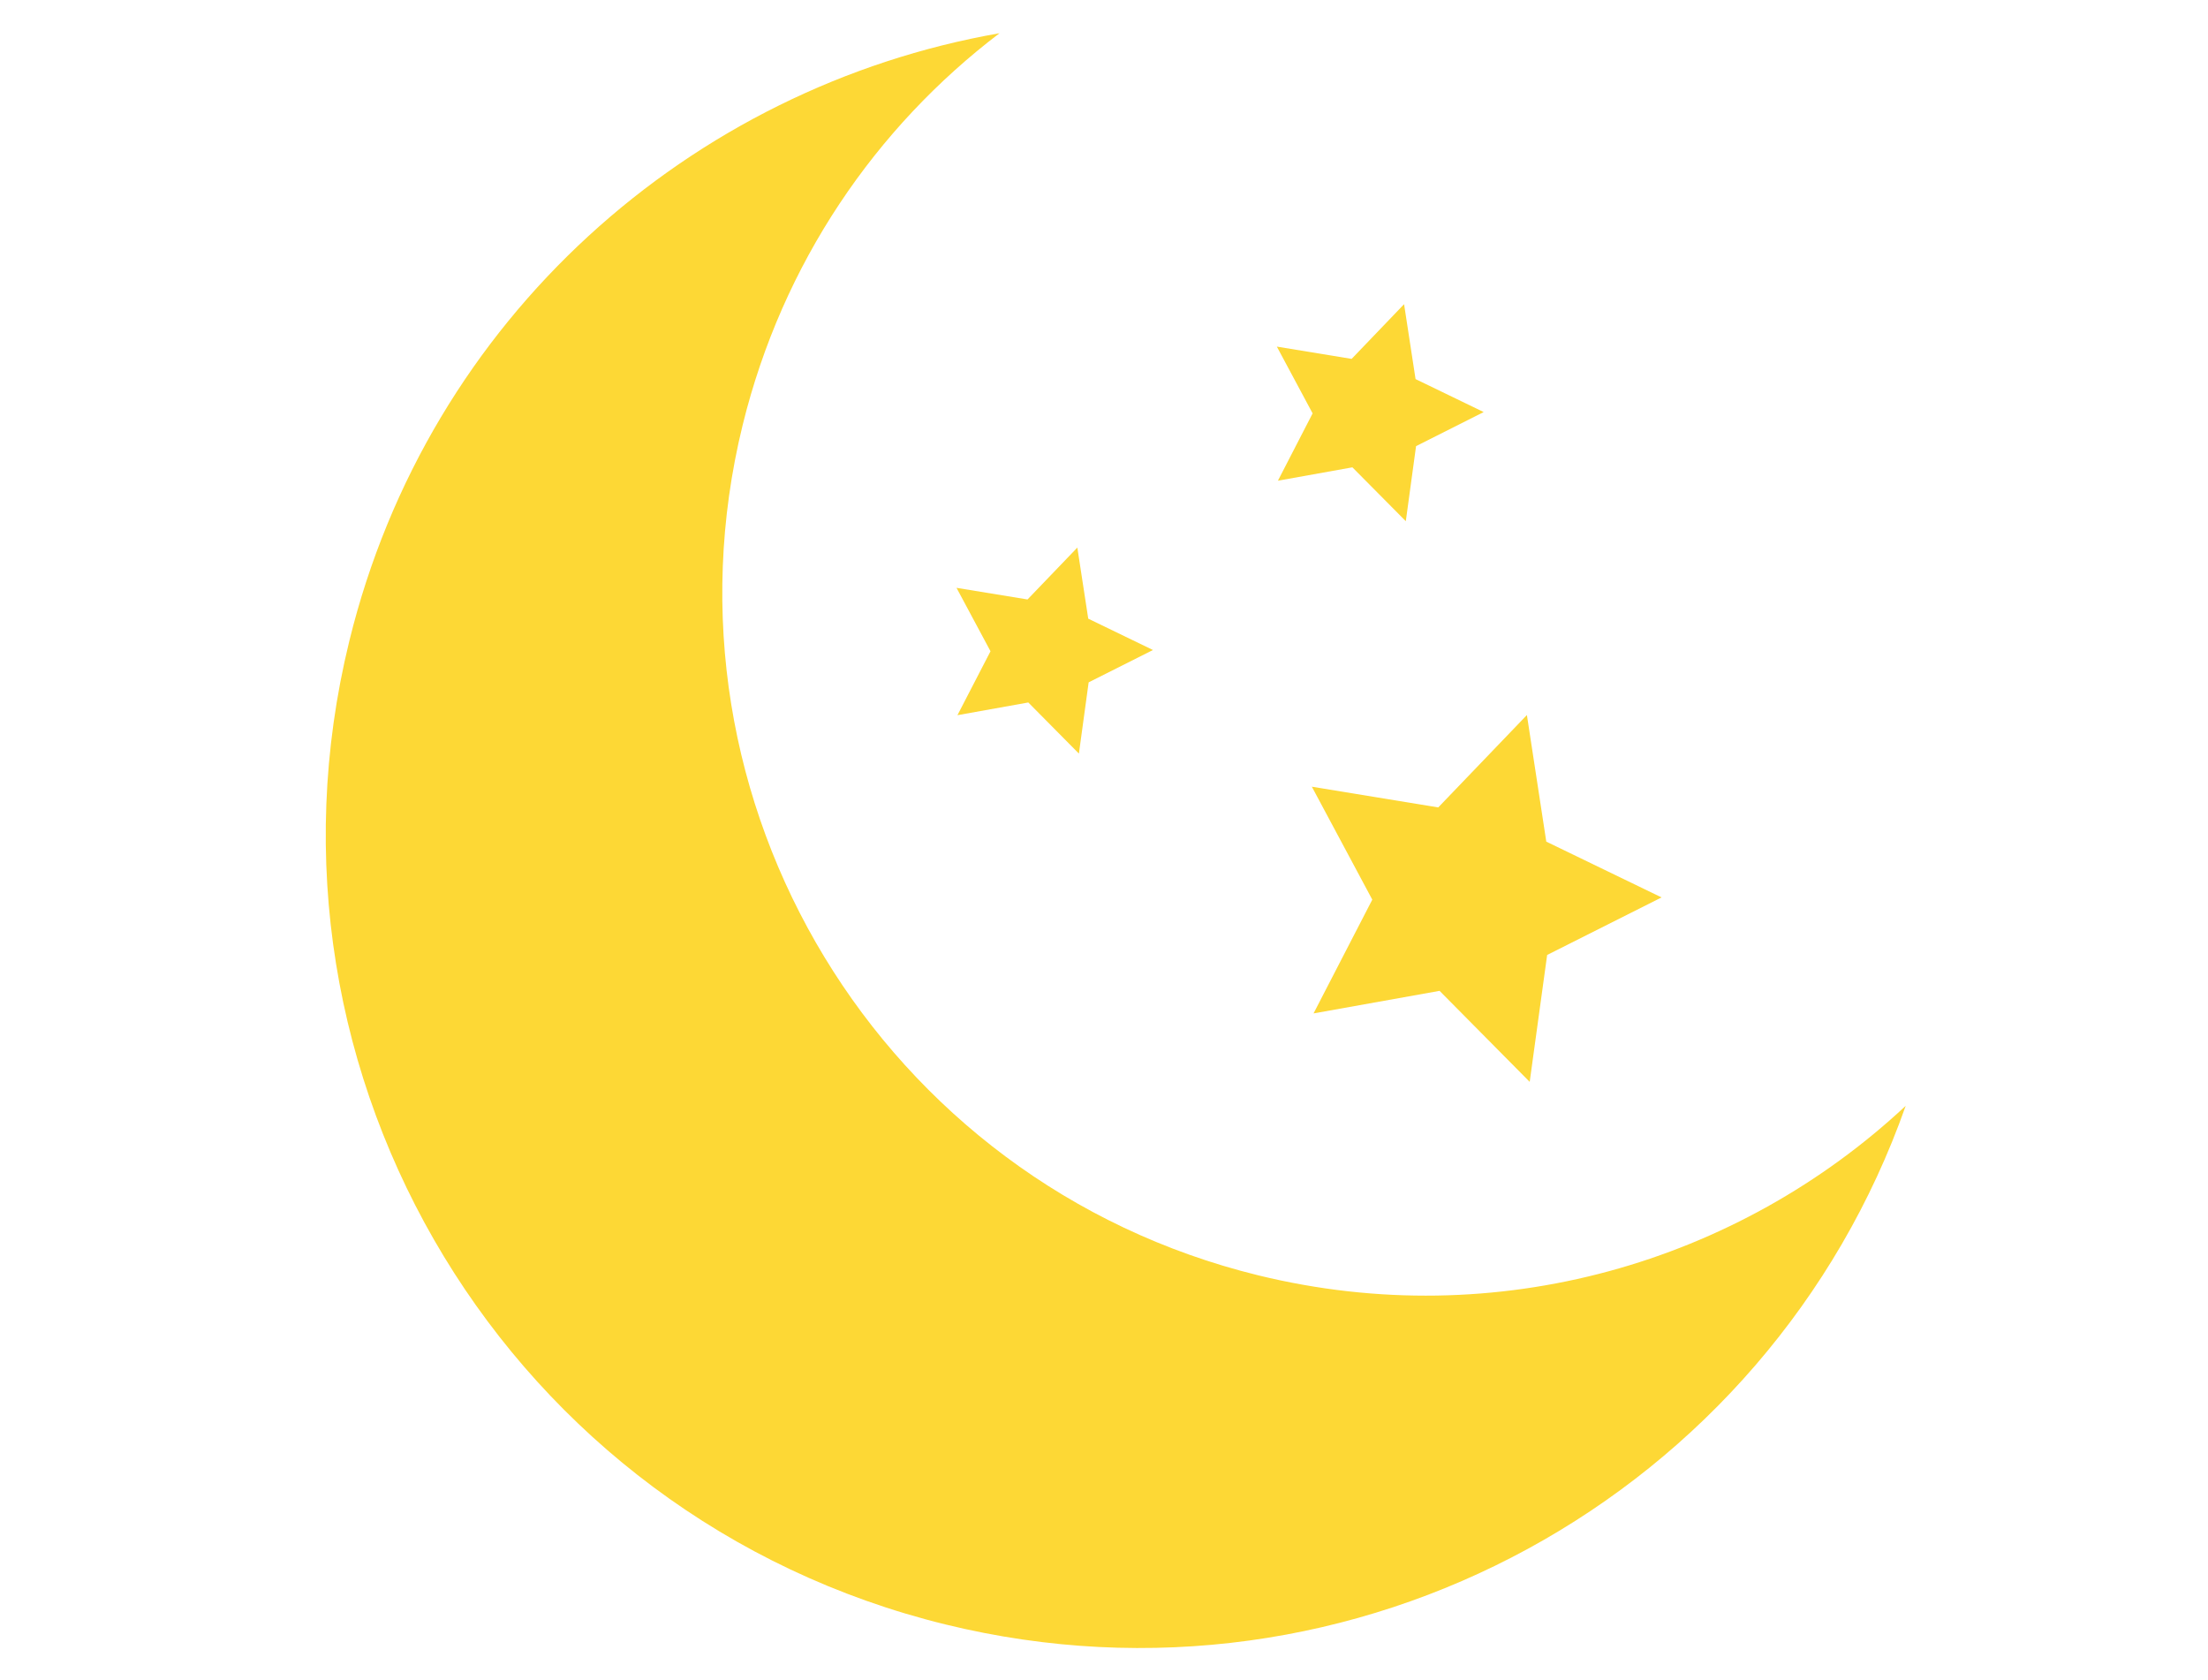 <?xml version="1.0" encoding="utf-8"?>
<!-- Generator: Adobe Illustrator 16.0.0, SVG Export Plug-In . SVG Version: 6.00 Build 0)  -->
<!DOCTYPE svg PUBLIC "-//W3C//DTD SVG 1.1//EN" "http://www.w3.org/Graphics/SVG/1.1/DTD/svg11.dtd">
<svg version="1.1" id="Calque_1" xmlns="http://www.w3.org/2000/svg" xmlns:xlink="http://www.w3.org/1999/xlink" x="0px" y="0px"
	 width="97.167px" height="73.924px" viewBox="0 0 97.167 73.924" enable-background="new 0 0 97.167 73.924" xml:space="preserve">
<g>
	<path fill="#FDD835" d="M43.985,1.462c-13.57,2.373-25.129,12.51-28.614,26.749c-4.702,19.194,7.045,38.569,26.243,43.271
		c18.027,4.415,36.208-5.681,42.25-22.823c-7.372,6.886-17.964,10.037-28.496,7.458c-16.593-4.067-26.75-20.813-22.688-37.407
		C34.436,11.557,38.545,5.6,43.985,1.462L43.985,1.462z M43.985,1.462"/>
	<polygon fill="#FDD835" points="67.317,47.605 63.351,43.6 57.805,44.593 60.39,39.587 57.73,34.617 63.292,35.529 67.194,31.463 
		68.047,37.034 73.12,39.489 68.085,42.021 	"/>
	<polygon fill="#FDD835" points="47.479,33.16 45.252,30.911 42.134,31.47 43.589,28.657 42.093,25.866 45.218,26.378 47.41,24.095 
		47.89,27.223 50.738,28.602 47.908,30.025 	"/>
	<polygon fill="#FDD835" points="61.865,22.934 59.515,20.564 56.237,21.152 57.764,18.19 56.19,15.252 59.481,15.792 
		61.789,13.385 62.294,16.681 65.292,18.132 62.316,19.631 	"/>
</g>
</svg>
